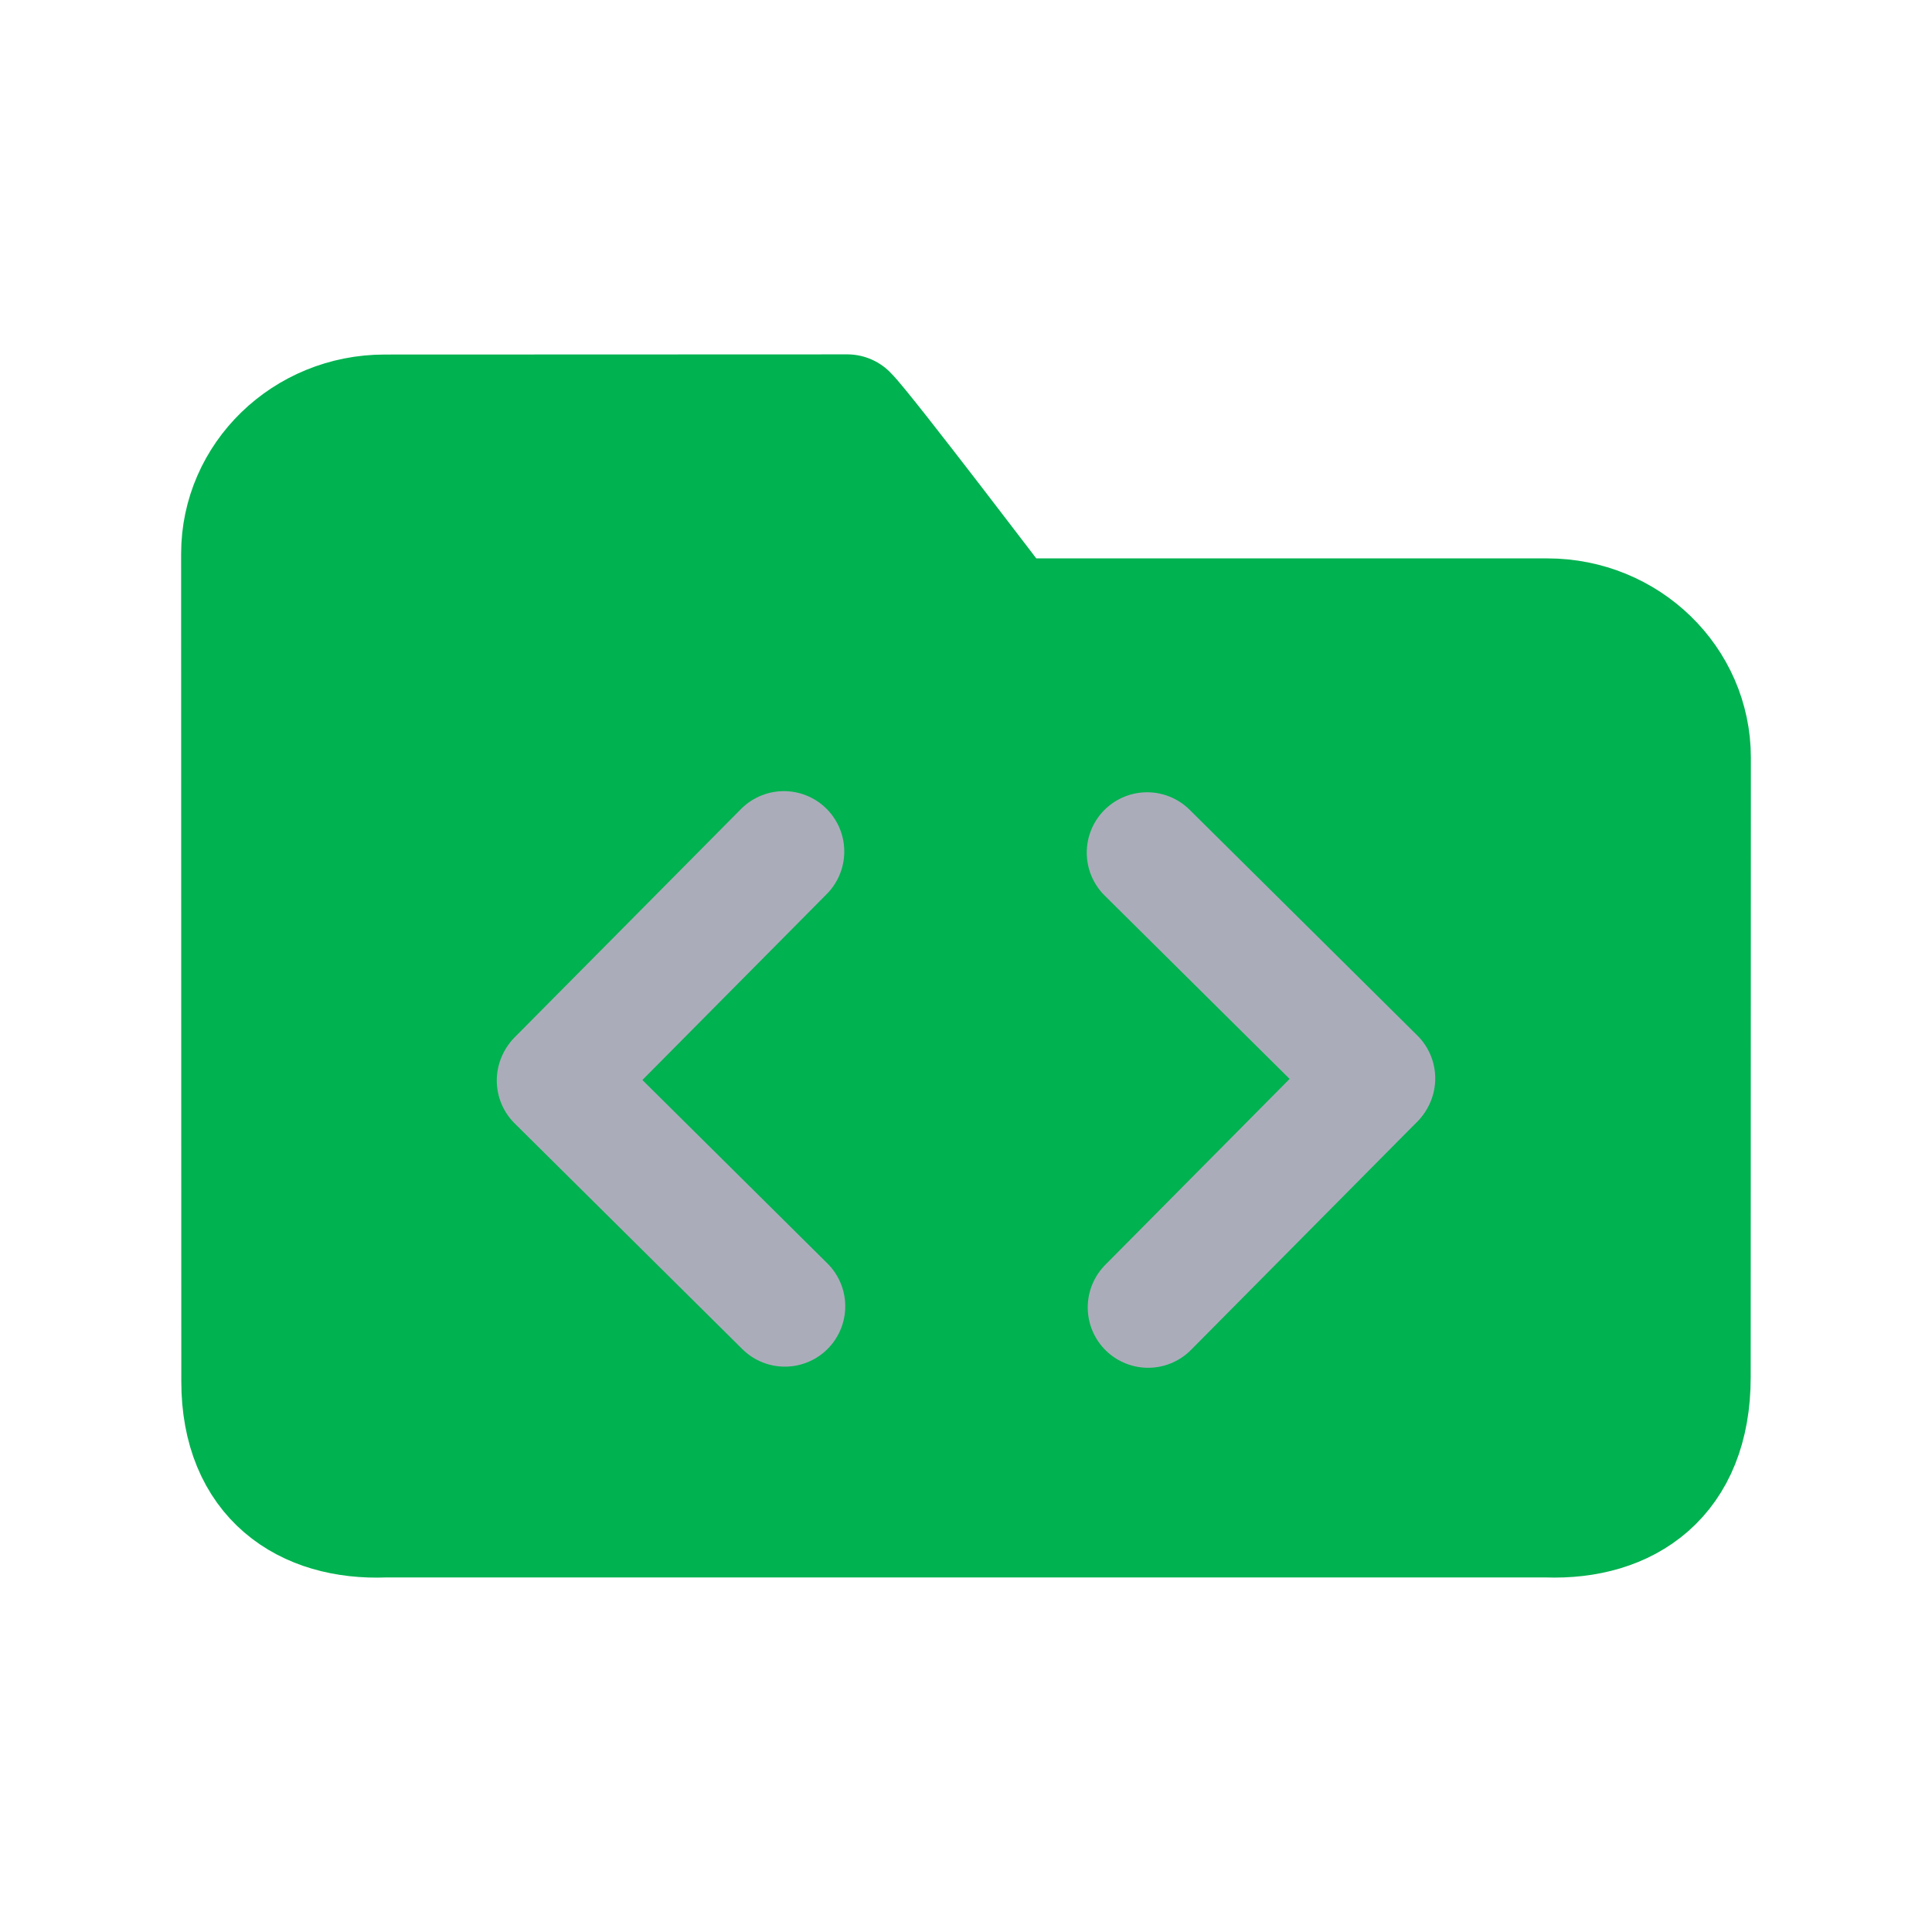 <svg width="128" height="128" viewBox="0 0 128 128" fill="none" xmlns="http://www.w3.org/2000/svg">
<path d="M102.513 40.995C107.752 40.995 112 45.114 112 50.195L111.988 91.249C111.988 97.891 107.745 100.696 102.501 100.511H25.499C20.255 100.722 16.012 97.918 16.012 91.514L16 36.688C16 31.607 20.247 27.489 25.487 27.489C25.487 27.489 54.551 27.478 56.133 27.478C57.187 28.5 66.674 40.995 66.674 40.995H102.513Z" fill="#00B250" stroke="#00B250" stroke-width="8" stroke-linecap="round" stroke-linejoin="round"/>
<path d="M51.935 56.415L36.978 71.502" stroke="#ABACBA" stroke-width="8" stroke-linecap="round" stroke-linejoin="round"/>
<path d="M52 86.544L36.913 71.587" stroke="#ABACBA" stroke-width="8" stroke-linecap="round" stroke-linejoin="round"/>
<path d="M76.065 86.619L91.022 71.532" stroke="#ABACBA" stroke-width="8" stroke-linecap="round" stroke-linejoin="round"/>
<path d="M76 56.49L91.088 71.447" stroke="#ABACBA" stroke-width="8" stroke-linecap="round" stroke-linejoin="round"/>
</svg>
